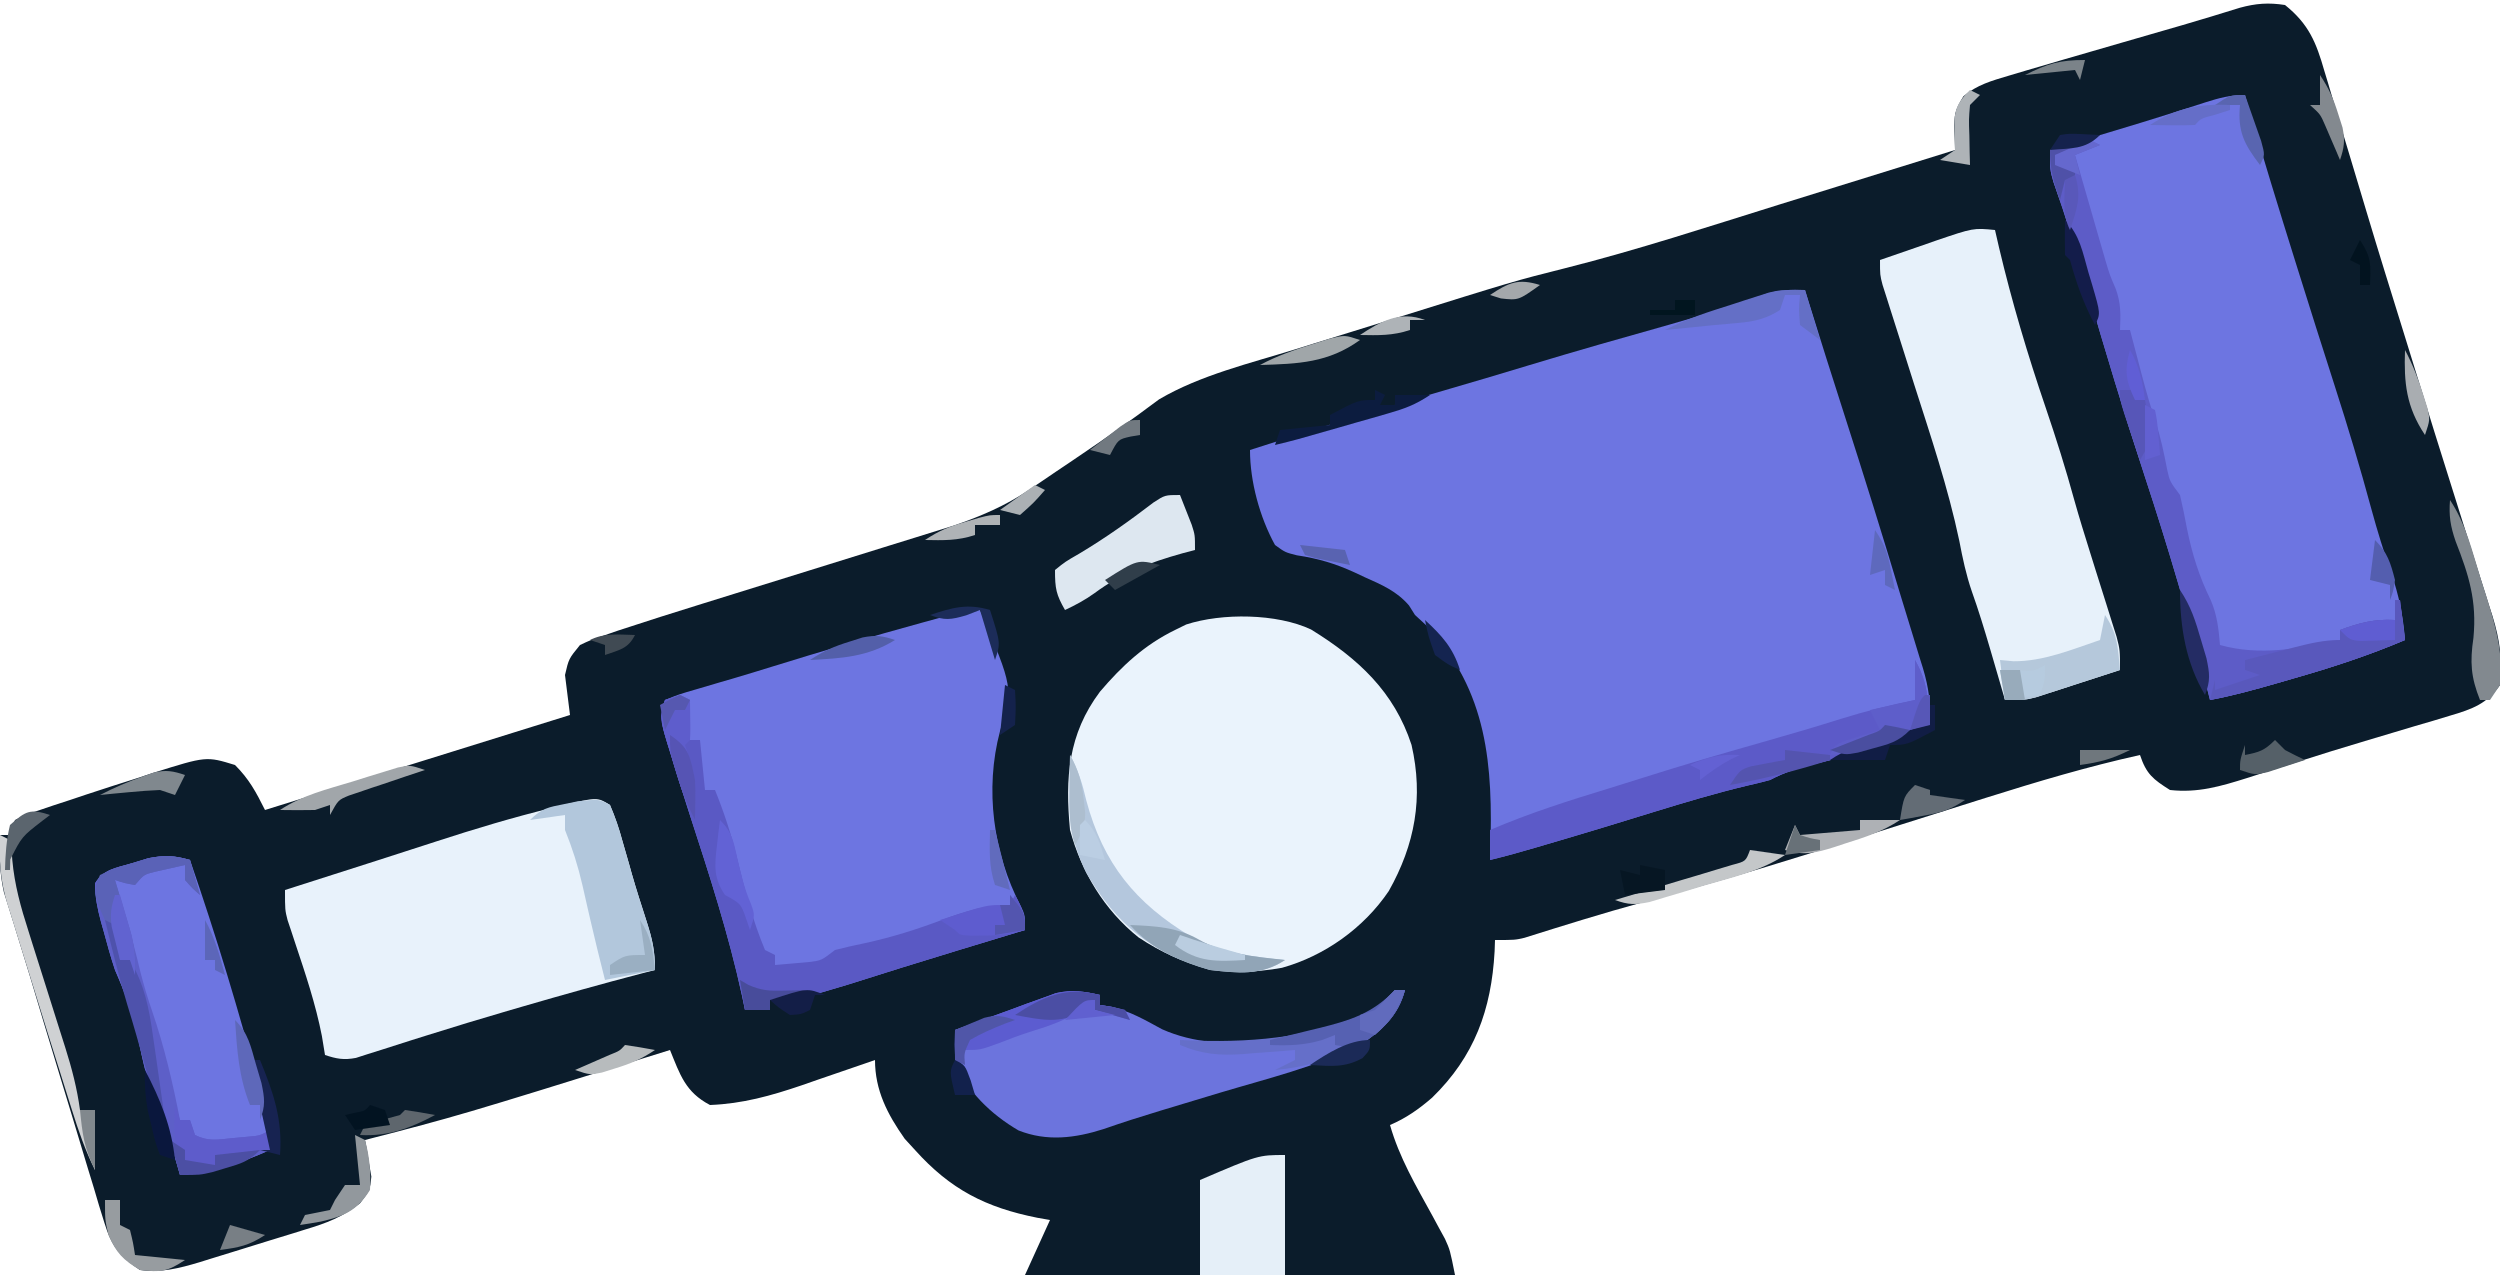 <?xml version="1.0" encoding="UTF-8"?>
<svg version="1.1" xmlns="http://www.w3.org/2000/svg" width="500" height="255">
<path d="M0 0 C4.778 3.829 6.255 7.536 7.875 13.199 C8.121 14.01 8.367 14.82 8.62 15.655 C9.428 18.328 10.214 21.008 11 23.688 C11.567 25.577 12.136 27.466 12.707 29.355 C13.892 33.281 15.069 37.21 16.242 41.141 C18.685 49.31 21.222 57.451 23.756 65.593 C24.562 68.187 25.364 70.782 26.165 73.377 C28.624 81.35 31.095 89.318 33.613 97.272 C34.749 100.863 35.876 104.456 37.002 108.05 C37.536 109.746 38.074 111.441 38.616 113.134 C39.365 115.474 40.1 117.819 40.832 120.164 C41.053 120.842 41.274 121.521 41.502 122.22 C42.988 127.05 43.512 131.007 43 136 C40.409 139.753 37.462 140.808 33.18 142.078 C32.016 142.431 30.853 142.783 29.655 143.147 C28.407 143.511 27.16 143.875 25.875 144.25 C24.58 144.637 23.284 145.025 21.99 145.414 C19.994 146.013 17.997 146.611 16 147.203 C11.499 148.54 7.019 149.934 2.547 151.363 C1.38 151.734 0.214 152.104 -0.988 152.485 C-3.197 153.188 -5.405 153.897 -7.61 154.612 C-12.902 156.274 -17.443 157.617 -23 157 C-26.389 154.863 -27.726 153.823 -29 150 C-39.395 152.301 -49.532 155.328 -59.684 158.52 C-60.353 158.73 -61.022 158.94 -61.711 159.157 C-66.622 160.702 -71.53 162.257 -76.438 163.812 C-81.997 165.574 -87.558 167.332 -93.121 169.082 C-93.798 169.295 -94.476 169.508 -95.173 169.728 C-106.246 173.205 -117.375 176.435 -128.571 179.491 C-136.473 181.658 -144.291 184.103 -152.107 186.56 C-154 187 -154 187 -158 187 C-158.026 187.75 -158.052 188.5 -158.078 189.273 C-158.724 200.925 -162.103 210.291 -170.578 218.535 C-173.188 220.796 -175.816 222.653 -179 224 C-177.144 230.523 -173.789 236.19 -170.545 242.1 C-170.106 242.914 -169.667 243.728 -169.215 244.566 C-168.814 245.298 -168.413 246.03 -168 246.783 C-167 249 -167 249 -166 254 C-194.38 254 -222.76 254 -252 254 C-249.525 248.555 -249.525 248.555 -247 243 C-247.834 242.853 -248.668 242.706 -249.527 242.555 C-259.858 240.496 -266.924 236.885 -274 229 C-274.681 228.257 -275.361 227.515 -276.062 226.75 C-279.521 221.842 -282 217.052 -282 211 C-282.68 211.237 -283.36 211.474 -284.06 211.719 C-287.183 212.801 -290.31 213.869 -293.438 214.938 C-294.507 215.311 -295.576 215.684 -296.678 216.068 C-302.84 218.16 -308.478 219.745 -315 220 C-319.942 217.422 -320.996 213.901 -323 209 C-324.066 209.332 -325.132 209.664 -326.231 210.006 C-365.263 222.151 -365.263 222.151 -384 227 C-383.87 227.664 -383.74 228.328 -383.605 229.012 C-383.468 229.895 -383.33 230.778 -383.188 231.688 C-383.037 232.558 -382.886 233.428 -382.73 234.324 C-383 237 -383 237 -384.992 239.651 C-388.54 242.422 -391.667 243.623 -395.934 244.895 C-396.689 245.132 -397.445 245.369 -398.223 245.613 C-399.814 246.108 -401.406 246.596 -403.001 247.077 C-405.432 247.811 -407.854 248.57 -410.275 249.334 C-411.828 249.814 -413.38 250.293 -414.934 250.77 C-416.012 251.107 -416.012 251.107 -417.112 251.451 C-421.179 252.664 -424.769 253.587 -429 253 C-433.093 250.294 -434.728 248.16 -436.141 243.491 C-436.484 242.385 -436.828 241.279 -437.183 240.14 C-437.535 238.945 -437.887 237.75 -438.25 236.52 C-438.631 235.278 -439.011 234.037 -439.403 232.758 C-440.416 229.453 -441.408 226.142 -442.396 222.83 C-443.387 219.521 -444.397 216.219 -445.406 212.916 C-447.303 206.698 -449.167 200.471 -451.025 194.242 C-451.891 191.364 -452.777 188.494 -453.676 185.626 C-453.915 184.851 -454.155 184.075 -454.401 183.276 C-455.002 181.333 -455.612 179.392 -456.223 177.452 C-457.121 173.465 -457.139 170.075 -457 166 C-456.34 166 -455.68 166 -455 166 C-454.67 165.01 -454.34 164.02 -454 163 C-451.962 161.984 -451.962 161.984 -449.266 161.082 C-448.269 160.744 -447.271 160.406 -446.244 160.057 C-445.174 159.708 -444.103 159.359 -443 159 C-441.402 158.463 -441.402 158.463 -439.771 157.916 C-436.44 156.809 -433.097 155.745 -429.75 154.688 C-428.618 154.316 -427.486 153.944 -426.32 153.561 C-415.744 150.235 -415.744 150.235 -410 152 C-407.167 154.833 -405.805 157.39 -404 161 C-383.87 154.73 -363.74 148.46 -343 142 C-343.33 139.36 -343.66 136.72 -344 134 C-343.25 130.75 -343.25 130.75 -341 128 C-338.918 127.028 -338.918 127.028 -336.327 126.133 C-335.337 125.791 -334.347 125.448 -333.327 125.096 C-327.782 123.27 -322.219 121.506 -316.643 119.78 C-314.463 119.105 -312.285 118.427 -310.107 117.747 C-303.922 115.82 -297.736 113.899 -291.549 111.979 C-287.743 110.797 -283.937 109.612 -280.132 108.425 C-277.998 107.76 -275.862 107.099 -273.726 106.439 C-272.408 106.028 -271.089 105.616 -269.771 105.205 C-268.629 104.85 -267.487 104.496 -266.311 104.131 C-260.92 102.29 -255.921 100.163 -251.18 96.961 C-250.321 96.385 -249.462 95.808 -248.578 95.214 C-247.686 94.607 -246.794 94 -245.875 93.375 C-244.946 92.751 -244.016 92.128 -243.059 91.485 C-239.043 88.781 -235.047 86.058 -231.125 83.219 C-230.564 82.816 -230.004 82.413 -229.426 81.999 C-228.002 80.967 -226.59 79.918 -225.18 78.867 C-216.9 74.005 -207.031 71.678 -197.906 68.848 C-196.68 68.466 -195.453 68.084 -194.189 67.69 C-191.604 66.886 -189.019 66.083 -186.434 65.282 C-183.825 64.474 -181.216 63.663 -178.609 62.848 C-154.03 55.168 -154.03 55.168 -143.855 52.609 C-129.465 48.98 -115.339 44.332 -101.173 39.922 C-97.198 38.685 -93.221 37.453 -89.244 36.221 C-81.495 33.818 -73.747 31.411 -66 29 C-66.035 27.737 -66.07 26.473 -66.105 25.172 C-66.194 21.948 -66.08 21.13 -64.312 18.25 C-61.595 15.964 -58.648 15.144 -55.273 14.145 C-54.114 13.799 -52.955 13.453 -51.76 13.097 C-50.519 12.735 -49.278 12.373 -48 12 C-46.117 11.447 -46.117 11.447 -44.195 10.883 C-40.237 9.725 -36.275 8.581 -32.312 7.438 C-29.642 6.666 -26.971 5.894 -24.301 5.121 C-23.049 4.759 -21.797 4.398 -20.507 4.025 C-16.667 2.903 -12.841 1.74 -9.021 0.549 C-5.82 -0.321 -3.276 -0.514 0 0 Z " fill="#0B1C2B" transform="translate(457,1)"/>
<path d="M0 0 C0.402 1.297 0.402 1.297 0.812 2.621 C3.127 10.059 5.473 17.485 7.858 24.901 C11.756 37.022 15.546 49.171 19.205 61.367 C19.975 63.916 20.759 66.46 21.547 69.004 C22.011 70.523 22.474 72.043 22.938 73.562 C23.149 74.235 23.361 74.907 23.579 75.6 C24.756 79.508 25.207 82.924 25 87 C17.621 90.41 10.338 92.866 2.434 94.655 C-0.986 95.439 -3.903 96.375 -7 98 C-8.593 98.437 -10.2 98.827 -11.812 99.188 C-18.014 100.681 -24.091 102.502 -30.188 104.375 C-31.179 104.68 -32.17 104.984 -33.192 105.298 C-35.177 105.908 -37.163 106.519 -39.148 107.129 C-43.321 108.403 -47.502 109.645 -51.688 110.875 C-52.375 111.078 -53.063 111.281 -53.772 111.49 C-56.835 112.388 -59.9 113.238 -63 114 C-62.979 113.396 -62.958 112.793 -62.937 112.171 C-62.421 95.049 -63.383 80.288 -75.688 67.125 C-76.451 66.424 -77.214 65.722 -78 65 C-78.596 64.054 -78.596 64.054 -79.203 63.09 C-81.675 60.215 -84.667 58.948 -88.062 57.438 C-88.731 57.123 -89.4 56.808 -90.089 56.484 C-93.965 54.711 -97.386 53.689 -101.625 53.062 C-103.969 52.473 -103.969 52.473 -106 51 C-109.058 45.442 -111 38.306 -111 32 C-97.657 27.672 -84.266 23.571 -70.789 19.68 C-65.597 18.179 -60.422 16.63 -55.25 15.062 C-45.864 12.221 -36.434 9.54 -26.993 6.891 C-20.458 5.043 -14.03 3.04 -7.639 0.739 C-4.96 -0.011 -2.766 -0.141 0 0 Z " fill="#6D75E1" transform="translate(361,58)"/>
<path d="M0 0 C0.245 0.856 0.49 1.712 0.742 2.594 C3.653 12.666 6.745 22.681 9.875 32.688 C10.201 33.73 10.201 33.73 10.534 34.794 C12.975 42.595 15.44 50.388 17.943 58.17 C20.575 66.355 23.05 74.554 25.289 82.856 C26.461 87.173 27.776 91.399 29.25 95.625 C30.806 100.129 31.635 104.253 32 109 C24.696 112.103 17.315 114.514 9.688 116.688 C8.63 116.995 7.572 117.302 6.482 117.619 C2.004 118.91 -2.417 120.138 -7 121 C-7.154 120.39 -7.309 119.781 -7.468 119.153 C-11.163 104.706 -15.353 90.521 -20.016 76.364 C-24.156 63.787 -27.984 51.138 -31.652 38.416 C-33.689 31.365 -35.821 24.382 -38.285 17.466 C-39 15 -39 15 -39 11 C-37.742 10.625 -36.484 10.25 -35.188 9.863 C-33.458 9.347 -31.729 8.83 -30 8.312 C-29.1 8.044 -28.199 7.775 -27.272 7.498 C-22.91 6.19 -18.554 4.869 -14.215 3.488 C-13.49 3.258 -12.765 3.027 -12.018 2.79 C-10.657 2.355 -9.298 1.916 -7.939 1.474 C-5.157 0.585 -2.945 0 0 0 Z " fill="#6D75E1" transform="translate(449,19)"/>
<path d="M0 0 C6.664 15.613 6.664 15.613 3.996 24.25 C0.924 35.815 2.615 48.593 8.133 59.172 C9 61 9 61 9 64 C8.081 64.279 8.081 64.279 7.143 64.563 C4.262 65.437 1.381 66.312 -1.5 67.188 C-2.545 67.505 -3.59 67.822 -4.666 68.149 C-11.969 70.371 -19.255 72.638 -26.527 74.957 C-36.659 78 -36.659 78 -42 78 C-42 78.66 -42 79.32 -42 80 C-43.65 80 -45.3 80 -47 80 C-47.294 78.594 -47.294 78.594 -47.594 77.16 C-50.282 64.833 -54.133 52.958 -58.038 40.972 C-59.42 36.701 -60.763 32.421 -62.062 28.125 C-62.386 27.091 -62.386 27.091 -62.717 26.037 C-63.691 22.774 -64.105 21.315 -63 18 C-60.211 16.859 -60.211 16.859 -56.375 15.75 C-54.906 15.317 -53.437 14.883 -51.969 14.449 C-51.17 14.218 -50.37 13.986 -49.547 13.748 C-46.888 12.967 -44.24 12.154 -41.594 11.332 C-31.667 8.254 -21.712 5.307 -11.688 2.562 C-10.273 2.174 -10.273 2.174 -8.83 1.778 C-7.962 1.543 -7.094 1.308 -6.199 1.066 C-5.052 0.756 -5.052 0.756 -3.882 0.44 C-2 0 -2 0 0 0 Z " fill="#6D75E1" transform="translate(196,122)"/>
<path d="M0 0 C9.396 5.793 16.624 12.427 20.098 23.082 C22.514 33.589 20.795 43.015 15.543 52.32 C10.572 59.678 2.756 65.272 -5.805 67.664 C-16.521 69.633 -25.449 67.588 -34.527 61.566 C-41.367 56.079 -45.905 48.529 -48.207 40.105 C-49.204 29.669 -48.587 20.957 -42.219 12.449 C-37.833 7.299 -33.312 3.084 -27.207 0.105 C-26.466 -0.259 -25.725 -0.624 -24.961 -1 C-17.805 -3.324 -6.841 -3.217 0 0 Z " fill="#EAF3FC" transform="translate(262.207,125.895)"/>
<path d="M0 0 C1.054 2.465 1.81 4.682 2.5 7.25 C2.92 8.708 3.341 10.167 3.762 11.625 C3.967 12.358 4.173 13.092 4.384 13.848 C5.288 17.005 6.307 20.124 7.312 23.25 C8.469 26.852 9 29.166 9 33 C8.196 33.208 7.391 33.415 6.562 33.629 C-1.493 35.74 -9.505 37.983 -17.5 40.312 C-18.511 40.606 -19.522 40.9 -20.563 41.203 C-25.898 42.765 -31.215 44.371 -36.516 46.043 C-37.562 46.371 -38.608 46.698 -39.686 47.036 C-41.69 47.666 -43.691 48.306 -45.689 48.954 C-46.591 49.238 -47.493 49.521 -48.422 49.812 C-49.212 50.066 -50.002 50.32 -50.815 50.582 C-53.226 51.043 -54.694 50.773 -57 50 C-57.206 48.742 -57.413 47.484 -57.625 46.188 C-58.869 39.828 -60.918 33.739 -62.967 27.602 C-63.228 26.808 -63.489 26.014 -63.758 25.195 C-63.996 24.484 -64.235 23.773 -64.481 23.04 C-65 21 -65 21 -65 17 C-58.922 15.051 -52.843 13.105 -46.762 11.164 C-42.739 9.879 -38.72 8.586 -34.707 7.273 C-27.051 4.784 -19.386 2.47 -11.562 0.562 C-10.858 0.386 -10.154 0.21 -9.428 0.028 C-2.526 -1.577 -2.526 -1.577 0 0 Z " fill="#E8F2FB" transform="translate(122,161)"/>
<path d="M0 0 C0.268 1.165 0.536 2.331 0.812 3.531 C3.384 14.393 6.527 24.934 10.127 35.499 C12.216 41.632 14.149 47.765 15.859 54.016 C16.84 57.528 17.927 61.004 19.016 64.484 C19.382 65.656 19.748 66.828 20.125 68.036 C20.865 70.397 21.61 72.758 22.359 75.117 C22.7 76.205 23.04 77.293 23.391 78.414 C23.7 79.393 24.01 80.372 24.329 81.381 C25 84 25 84 25 88 C21.92 89.009 18.835 90.006 15.75 91 C14.877 91.286 14.005 91.572 13.105 91.867 C11.839 92.273 11.839 92.273 10.547 92.688 C9.772 92.939 8.997 93.19 8.198 93.449 C6 94 6 94 2 94 C1.511 92.316 1.511 92.316 1.012 90.598 C0.571 89.086 0.129 87.574 -0.312 86.062 C-0.656 84.884 -0.656 84.884 -1.007 83.682 C-2.131 79.859 -3.285 76.067 -4.625 72.312 C-5.778 68.967 -6.477 65.654 -7.137 62.18 C-9.388 51.507 -12.875 41.194 -16.188 30.812 C-17.169 27.729 -18.149 24.644 -19.123 21.558 C-19.725 19.651 -20.331 17.746 -20.942 15.842 C-21.213 14.986 -21.484 14.131 -21.762 13.249 C-22.002 12.499 -22.242 11.748 -22.489 10.975 C-23 9 -23 9 -23 6 C-20.107 4.991 -17.211 3.992 -14.312 3 C-13.088 2.571 -13.088 2.571 -11.838 2.133 C-4.324 -0.423 -4.324 -0.423 0 0 Z " fill="#E7F1FA" transform="translate(399,46)"/>
<path d="M0 0 C0 0.66 0 1.32 0 2 C0.723 2.113 1.446 2.227 2.191 2.344 C5.973 3.227 9.012 4.995 12.402 6.844 C25.012 12.456 40.436 8.377 52.832 4 C55.464 2.786 57.001 1.068 59 -1 C59.66 -1 60.32 -1 61 -1 C59.592 4.321 56.368 6.983 52 10 C43.201 14.376 33.319 16.751 23.938 19.562 C21.534 20.287 19.131 21.012 16.728 21.738 C15.193 22.203 13.657 22.666 12.121 23.127 C8.295 24.283 4.501 25.49 0.727 26.809 C-4.981 28.633 -10.609 29.347 -16.301 27.086 C-21.745 23.907 -26.908 19.086 -29 13 C-29.027 11 -29.03 9 -29 7 C-25.3 5.623 -21.589 4.278 -17.875 2.938 C-16.828 2.548 -15.782 2.158 -14.703 1.756 C-13.685 1.392 -12.666 1.028 -11.617 0.652 C-10.685 0.312 -9.753 -0.028 -8.792 -0.379 C-5.554 -1.099 -3.211 -0.731 0 0 Z " fill="#6C74DD" transform="translate(220,199)"/>
<path d="M0 0 C5.252 15.181 9.851 30.482 14 46 C14.318 47.171 14.318 47.171 14.642 48.365 C15.529 51.734 16 54.485 16 58 C9.95 60.666 4.611 62.51 -2 63 C-2.182 62.359 -2.364 61.719 -2.551 61.059 C-2.802 60.194 -3.054 59.329 -3.312 58.438 C-3.556 57.591 -3.8 56.744 -4.051 55.871 C-4.984 52.886 -4.984 52.886 -6.48 49.691 C-8.418 44.985 -9.413 40.28 -10.461 35.316 C-11.504 30.589 -13.045 26.45 -15 22 C-15.849 19.462 -16.561 16.898 -17.25 14.312 C-17.436 13.662 -17.621 13.012 -17.812 12.342 C-18.505 9.768 -19 7.358 -19 4.688 C-17.321 1.854 -14.817 1.578 -11.75 0.688 C-10.61 0.341 -9.471 -0.006 -8.297 -0.363 C-5.063 -0.988 -3.127 -0.911 0 0 Z " fill="#6D75E1" transform="translate(38,172)"/>
<path d="M0 0 C-1.65 0.66 -3.3 1.32 -5 2 C-3.879 5.897 -2.753 9.792 -1.625 13.688 C-1.308 14.79 -0.991 15.893 -0.664 17.029 C-0.355 18.096 -0.045 19.163 0.273 20.262 C0.556 21.241 0.839 22.22 1.13 23.229 C1.958 26.009 1.958 26.009 3.1 28.652 C4.205 31.534 4.142 33.94 4 37 C4.66 37 5.32 37 6 37 C6.266 38.013 6.531 39.026 6.805 40.07 C7.161 41.422 7.518 42.773 7.875 44.125 C8.136 45.123 8.136 45.123 8.402 46.141 C9.212 49.198 10.066 52.198 11.07 55.199 C12.139 58.419 12.794 61.624 13.438 64.949 C13.962 67.285 13.962 67.285 16 70 C16.514 72.196 16.964 74.407 17.375 76.625 C18.428 81.843 19.813 86.264 22.148 91.023 C23.43 93.998 23.727 96.787 24 100 C32.064 102.255 39.955 100.684 48 99 C48 98.34 48 97.68 48 97 C51.823 95.577 54.913 94.76 59 95 C59.495 93.02 59.495 93.02 60 91 C60.495 94.96 60.495 94.96 61 99 C53.696 102.103 46.315 104.514 38.688 106.688 C37.63 106.995 36.572 107.302 35.482 107.619 C31.004 108.91 26.583 110.138 22 111 C21.846 110.39 21.691 109.781 21.532 109.153 C17.837 94.706 13.647 80.521 8.984 66.364 C4.844 53.787 1.016 41.138 -2.652 28.416 C-4.689 21.365 -6.821 14.382 -9.285 7.466 C-10 5 -10 5 -10 1 C-8.711 0.637 -7.418 0.285 -6.125 -0.062 C-5.406 -0.26 -4.686 -0.457 -3.945 -0.66 C-2 -1 -2 -1 0 0 Z " fill="#5D5CC7" transform="translate(420,29)"/>
<path d="M0 0 C0.66 0.33 1.32 0.66 2 1 C2 3.64 2 6.28 2 9 C2.66 9 3.32 9 4 9 C4.33 12.3 4.66 15.6 5 19 C5.66 19 6.32 19 7 19 C8.835 23.544 10.296 27.982 11.438 32.75 C12.931 38.922 14.54 45.134 17 51 C17.66 51.33 18.32 51.66 19 52 C19 52.66 19 53.32 19 54 C20.438 53.885 21.876 53.758 23.312 53.625 C24.113 53.555 24.914 53.486 25.738 53.414 C28.272 53.104 28.272 53.104 31 51 C32.987 50.486 34.99 50.036 37 49.625 C42.386 48.443 47.41 46.874 52.559 44.918 C57.113 43.205 61.077 42 66 42 C66.495 41.01 66.495 41.01 67 40 C68.461 42.647 69 43.894 69 47 C68.081 47.279 68.081 47.279 67.143 47.563 C64.262 48.437 61.381 49.312 58.5 50.188 C57.455 50.505 56.41 50.822 55.334 51.149 C48.031 53.371 40.745 55.638 33.473 57.957 C23.341 61 23.341 61 18 61 C18 61.66 18 62.32 18 63 C16.35 63 14.7 63 13 63 C12.706 61.594 12.706 61.594 12.406 60.16 C9.718 47.833 5.867 35.958 1.962 23.972 C0.58 19.701 -0.763 15.421 -2.062 11.125 C-2.278 10.436 -2.494 9.747 -2.717 9.037 C-3.691 5.774 -4.105 4.315 -3 1 C-2.01 0.67 -1.02 0.34 0 0 Z " fill="#5A59C4" transform="translate(136,139)"/>
<path d="M0 0 C1.671 2.962 2.327 5.371 2.625 8.75 C2.737 9.949 2.737 9.949 2.852 11.172 C2.901 11.775 2.95 12.378 3 13 C-4.379 16.41 -11.662 18.866 -19.566 20.655 C-22.986 21.439 -25.903 22.375 -29 24 C-30.593 24.437 -32.2 24.827 -33.812 25.188 C-40.014 26.681 -46.091 28.502 -52.188 30.375 C-53.179 30.68 -54.17 30.984 -55.192 31.298 C-57.177 31.908 -59.163 32.519 -61.148 33.129 C-65.321 34.403 -69.502 35.645 -73.688 36.875 C-74.375 37.078 -75.063 37.281 -75.772 37.49 C-78.835 38.388 -81.895 39.261 -85 40 C-85 38.02 -85 36.04 -85 34 C-77.198 30.643 -69.188 28.107 -61.075 25.637 C-59.097 25.03 -57.124 24.409 -55.152 23.781 C-46.676 21.087 -38.153 18.588 -29.594 16.169 C-24.623 14.761 -19.678 13.301 -14.75 11.75 C-9.87 10.223 -5.01 9.019 0 8 C0 5.36 0 2.72 0 0 Z " fill="#5C5AC8" transform="translate(383,132)"/>
<path d="M0 0 C0 7.92 0 15.84 0 24 C-5.61 24 -11.22 24 -17 24 C-17 17.73 -17 11.46 -17 5 C-5.333 0 -5.333 0 0 0 Z " fill="#E5EFF8" transform="translate(257,231)"/>
<path d="M0 0 C1.054 2.465 1.81 4.682 2.5 7.25 C2.92 8.708 3.341 10.167 3.762 11.625 C3.967 12.358 4.173 13.092 4.384 13.848 C5.288 17.005 6.307 20.124 7.312 23.25 C8.469 26.852 9 29.166 9 33 C5.7 33.66 2.4 34.32 -1 35 C-2.038 30.9 -3.057 26.799 -4 22.676 C-4.165 21.957 -4.33 21.238 -4.5 20.498 C-4.836 19.03 -5.169 17.561 -5.5 16.092 C-6.393 12.221 -7.511 8.69 -9 5 C-9 4.01 -9 3.02 -9 2 C-11.31 2.33 -13.62 2.66 -16 3 C-13.635 0.635 -12.36 0.451 -9.125 -0.188 C-8.261 -0.367 -7.398 -0.546 -6.508 -0.73 C-2.185 -1.195 -2.185 -1.195 0 0 Z " fill="#B2C7DC" transform="translate(122,161)"/>
<path d="M0 0 C0.66 2.31 1.32 4.62 2 7 C0.5 5.688 0.5 5.688 -1 4 C-1 3.01 -1 2.02 -1 1 C-2.918 1.433 -2.918 1.433 -4.875 1.875 C-5.594 2.037 -6.314 2.2 -7.055 2.367 C-9.207 2.905 -9.207 2.905 -11 5 C-13.125 4.625 -13.125 4.625 -15 4 C-14.734 4.918 -14.469 5.836 -14.195 6.781 C-10.959 18.026 -10.959 18.026 -9.938 22.312 C-9.244 25.041 -8.479 27.6 -7.562 30.25 C-5.138 37.339 -3.422 44.648 -2 52 C-1.34 52 -0.68 52 0 52 C0.33 52.99 0.66 53.98 1 55 C3.695 56.348 5.515 55.916 8.5 55.625 C9.48 55.535 10.459 55.445 11.469 55.352 C13.988 55.139 13.988 55.139 16 54 C16 55.32 16 56.64 16 58 C9.95 60.666 4.611 62.51 -2 63 C-2.182 62.359 -2.364 61.719 -2.551 61.059 C-2.802 60.194 -3.054 59.329 -3.312 58.438 C-3.556 57.591 -3.8 56.744 -4.051 55.871 C-4.984 52.886 -4.984 52.886 -6.48 49.691 C-8.418 44.985 -9.413 40.28 -10.461 35.316 C-11.504 30.589 -13.045 26.45 -15 22 C-15.849 19.462 -16.561 16.898 -17.25 14.312 C-17.436 13.662 -17.621 13.012 -17.812 12.342 C-18.505 9.768 -19 7.358 -19 4.688 C-17.321 1.854 -14.817 1.578 -11.75 0.688 C-10.61 0.341 -9.471 -0.006 -8.297 -0.363 C-5.063 -0.988 -3.127 -0.911 0 0 Z " fill="#5D5FC8" transform="translate(38,172)"/>
<path d="M0 0 C0.506 1.268 1.005 2.54 1.5 3.812 C1.778 4.52 2.057 5.228 2.344 5.957 C3 8 3 8 3 11 C1.749 11.329 1.749 11.329 0.473 11.664 C-6.128 13.524 -11.57 15.538 -17.098 19.633 C-18.993 20.995 -20.89 22.013 -23 23 C-24.765 19.912 -25 18.767 -25 15 C-22.98 13.359 -22.98 13.359 -20.188 11.75 C-14.962 8.634 -10.14 5.202 -5.312 1.504 C-3 0 -3 0 0 0 Z " fill="#DDE7F0" transform="translate(236,99)"/>
<path d="M0 0 C1.632 2.98 2.491 5.759 3.25 9.062 C6.661 21.775 13.072 29.592 24.188 36.312 C30.214 39.487 36.276 40.38 43 41 C38.255 44.163 33.55 43.625 28 43 C16.48 39.826 9.147 33.731 3.227 23.527 C0.537 17.985 -0.279 13.251 -0.125 7.125 C-0.111 6.092 -0.111 6.092 -0.098 5.039 C-0.074 3.359 -0.038 1.68 0 0 Z " fill="#B4C7DD" transform="translate(214,151)"/>
<path d="M0 0 C0.33 0 0.66 0 1 0 C1.495 3.96 1.495 3.96 2 8 C-5.304 11.103 -12.685 13.514 -20.312 15.688 C-21.37 15.995 -22.428 16.302 -23.518 16.619 C-27.996 17.91 -32.417 19.138 -37 20 C-36.67 18.68 -36.34 17.36 -36 16 C-36 16.66 -36 17.32 -36 18 C-33.03 17.01 -30.06 16.02 -27 15 C-27.99 14.67 -28.98 14.34 -30 14 C-30 13.34 -30 12.68 -30 12 C-27.397 11.329 -24.793 10.663 -22.188 10 C-21.45 9.809 -20.712 9.618 -19.951 9.422 C-16.895 8.647 -14.166 8 -11 8 C-11 7.34 -11 6.68 -11 6 C-7.177 4.577 -4.087 3.76 0 4 C0 2.68 0 1.36 0 0 Z " fill="#5958BC" transform="translate(479,120)"/>
<path d="M0 0 C2.566 3.849 2.551 6.435 3 11 C-0.08 12.009 -3.165 13.006 -6.25 14 C-7.123 14.286 -7.995 14.572 -8.895 14.867 C-9.739 15.138 -10.583 15.409 -11.453 15.688 C-12.616 16.065 -12.616 16.065 -13.802 16.449 C-16 17 -16 17 -20 17 C-20.33 14.36 -20.66 11.72 -21 9 C-19.67 9.124 -19.67 9.124 -18.312 9.25 C-12.314 9.3 -6.616 6.892 -1 5 C-0.67 3.35 -0.34 1.7 0 0 Z " fill="#B5C8DB" transform="translate(421,123)"/>
<path d="M0 0 C0.66 0 1.32 0 2 0 C0.605 5.27 -2.609 8.062 -7 11 C-12.505 13.788 -17.862 15.466 -24 16 C-22.68 15.34 -21.36 14.68 -20 14 C-20 13.34 -20 12.68 -20 12 C-21.158 12.095 -22.315 12.191 -23.508 12.289 C-25.047 12.402 -26.586 12.514 -28.125 12.625 C-28.886 12.689 -29.646 12.754 -30.43 12.82 C-35.113 13.143 -38.576 12.851 -43 11 C-43 10.67 -43 10.34 -43 10 C-41.329 10.07 -41.329 10.07 -39.625 10.141 C-27.174 10.495 -15.5 9.257 -4 4 C-2.647 2.686 -1.311 1.356 0 0 Z " fill="#656FC9" transform="translate(279,198)"/>
<path d="M0 0 C0 0.66 0 1.32 0 2 C0.804 2.124 1.609 2.248 2.438 2.375 C3.706 2.684 3.706 2.684 5 3 C5.495 3.99 5.495 3.99 6 5 C3.69 4.34 1.38 3.68 -1 3 C-1 2.34 -1 1.68 -1 1 C-2.207 1.897 -2.207 1.897 -3.438 2.812 C-6.687 4.984 -9.969 6.13 -13.688 7.273 C-15.961 7.988 -18.158 8.815 -20.375 9.688 C-24 11 -24 11 -27 11 C-27.33 11.99 -27.66 12.98 -28 14 C-29 13 -29 13 -29.062 9.938 C-29.042 8.968 -29.021 7.999 -29 7 C-25.3 5.623 -21.589 4.278 -17.875 2.938 C-16.828 2.548 -15.782 2.158 -14.703 1.756 C-13.685 1.392 -12.666 1.028 -11.617 0.652 C-10.685 0.312 -9.753 -0.028 -8.792 -0.379 C-5.554 -1.099 -3.211 -0.731 0 0 Z " fill="#5C5CD0" transform="translate(220,199)"/>
<path d="M0 0 C0.99 0.495 0.99 0.495 2 1 C2.32 2.743 2.32 2.743 2.457 4.988 C2.911 9.981 4.152 14.441 5.688 19.199 C5.95 20.038 6.213 20.877 6.483 21.741 C7.314 24.392 8.156 27.04 9 29.688 C9.842 32.346 10.682 35.006 11.517 37.666 C12.034 39.314 12.556 40.96 13.083 42.605 C14.382 46.724 15.418 50.704 16 55 C16.99 55 17.98 55 19 55 C19 58.96 19 62.92 19 67 C17.02 63.041 15.669 59.1 14.355 54.895 C14.104 54.097 13.852 53.3 13.593 52.478 C13.059 50.785 12.527 49.091 11.997 47.397 C11.204 44.866 10.406 42.336 9.607 39.807 C8.307 35.683 7.025 31.554 5.75 27.421 C5.252 25.814 4.749 24.207 4.242 22.602 C3.522 20.325 2.816 18.044 2.113 15.762 C1.899 15.094 1.684 14.427 1.463 13.74 C0.018 8.973 -0.185 4.922 0 0 Z " fill="#CFD1D3" transform="translate(0,167)"/>
<path d="M0 0 C3.185 4.778 4.436 10.231 6.125 15.688 C6.684 17.427 6.684 17.427 7.254 19.201 C9.148 25.305 10.7 30.599 10 37 C9.34 37.99 8.68 38.98 8 40 C7.34 40 6.68 40 6 40 C4.163 35.426 3.974 32.407 4.688 27.562 C5.394 20.165 3.782 15.052 1.129 8.277 C0.082 5.237 -0.246 3.172 0 0 Z " fill="#82898F" transform="translate(490,100)"/>
<path d="M0 0 C0.66 2.31 1.32 4.62 2 7 C0.5 5.688 0.5 5.688 -1 4 C-1 3.01 -1 2.02 -1 1 C-2.918 1.433 -2.918 1.433 -4.875 1.875 C-5.594 2.037 -6.314 2.2 -7.055 2.367 C-9.207 2.905 -9.207 2.905 -11 5 C-13.125 4.625 -13.125 4.625 -15 4 C-14.711 4.953 -14.422 5.905 -14.125 6.887 C-13.568 8.768 -13.568 8.768 -13 10.688 C-12.629 11.929 -12.258 13.17 -11.875 14.449 C-11.123 17.501 -10.81 19.889 -11 23 C-11.33 22.01 -11.66 21.02 -12 20 C-12.66 20 -13.32 20 -14 20 C-14.733 18.033 -15.466 16.066 -16.195 14.098 C-16.824 12.459 -17.524 10.848 -18.25 9.25 C-19.154 6.539 -19.21 5.587 -18 3 C-15.234 1.699 -15.234 1.699 -11.75 0.688 C-10.61 0.341 -9.471 -0.006 -8.297 -0.363 C-5.063 -0.988 -3.127 -0.911 0 0 Z " fill="#5A62B7" transform="translate(38,172)"/>
<path d="M0 0 C1.671 2.962 2.327 5.371 2.625 8.75 C2.7 9.549 2.775 10.348 2.852 11.172 C2.925 12.077 2.925 12.077 3 13 C-3.679 16.017 -9.639 18.575 -17 19 C-16 17 -16 17 -13.934 16.148 C-13.11 15.893 -12.286 15.638 -11.438 15.375 C-10.611 15.115 -9.785 14.854 -8.934 14.586 C-8.296 14.393 -7.657 14.199 -7 14 C-7.66 12.68 -8.32 11.36 -9 10 C-6.03 9.34 -3.06 8.68 0 8 C0 5.36 0 2.72 0 0 Z " fill="#5E5ECA" transform="translate(383,132)"/>
<path d="M0 0 C4.987 0.204 9.422 0.408 13.812 2.938 C19.111 5.942 25.037 6.309 31 7 C26.262 10.159 21.543 9.64 16 9 C9.659 7.125 4.486 4.951 0 0 Z " fill="#91A5B7" transform="translate(226,185)"/>
<path d="M0 0 C0.99 0.495 0.99 0.495 2 1 C2.407 3.322 2.744 5.657 3 8 C3.66 8 4.32 8 5 8 C7.947 13.079 8.838 17.722 9.625 23.438 C9.807 24.668 9.807 24.668 9.992 25.924 C10.338 28.281 10.671 30.64 11 33 C11.195 34.366 11.39 35.732 11.586 37.098 C11.791 38.534 11.791 38.534 12 40 C10.108 36.586 9.099 33.13 8.062 29.375 C6.896 25.194 5.717 21.023 4.438 16.875 C2.747 11.304 1.371 5.657 0 0 Z " fill="#4E52AC" transform="translate(21,184)"/>
<path d="M0 0 C0.99 3.3 1.98 6.6 3 10 C1.68 9.01 0.36 8.02 -1 7 C-1.25 3.812 -1.25 3.812 -1 1 C-1.99 1 -2.98 1 -4 1 C-4.33 1.99 -4.66 2.98 -5 4 C-7.671 5.706 -9.995 6.291 -13.125 6.562 C-13.9 6.635 -14.674 6.707 -15.473 6.781 C-16.307 6.853 -17.141 6.926 -18 7 C-19.854 7.186 -21.709 7.373 -23.562 7.562 C-25.042 7.709 -26.521 7.855 -28 8 C-23.682 5.735 -19.199 4.344 -14.562 2.875 C-13.716 2.598 -12.87 2.321 -11.998 2.035 C-11.175 1.773 -10.352 1.512 -9.504 1.242 C-8.387 0.884 -8.387 0.884 -7.248 0.519 C-5 0 -5 0 0 0 Z " fill="#646FC6" transform="translate(361,58)"/>
<path d="M0 0 C0.66 0 1.32 0 2 0 C0.637 5.15 -2.613 8.204 -7 11 C-9.938 11.375 -9.938 11.375 -12 11 C-12 10.34 -12 9.68 -12 9 C-13.268 9.495 -13.268 9.495 -14.562 10 C-18.21 11.061 -21.223 11.151 -25 11 C-25 10.67 -25 10.34 -25 10 C-23.903 9.734 -22.806 9.469 -21.676 9.195 C-20.221 8.839 -18.767 8.482 -17.312 8.125 C-16.591 7.951 -15.87 7.777 -15.127 7.598 C-8.899 6.062 -4.548 4.705 0 0 Z " fill="#5661B2" transform="translate(279,198)"/>
<path d="M0 0 C0.33 0.99 0.66 1.98 1 3 C1.66 3 2.32 3 3 3 C3.33 3.99 3.66 4.98 4 6 C6.695 7.348 8.515 6.916 11.5 6.625 C12.48 6.535 13.459 6.445 14.469 6.352 C16.988 6.139 16.988 6.139 19 5 C19 6.32 19 7.64 19 9 C13.555 9.495 13.555 9.495 8 10 C8 10.66 8 11.32 8 12 C5.125 11.688 5.125 11.688 2 11 C-0.679 6.981 -0.156 4.758 0 0 Z " fill="#5E5CCB" transform="translate(35,221)"/>
<path d="M0 0 C0.66 0.33 1.32 0.66 2 1 C2.098 7.152 2.098 7.152 2 9 C1.67 9.33 1.34 9.66 1 10 C1.33 10.99 1.66 11.98 2 13 C3.187 17.086 3.149 20.763 3 25 C0.874 20.944 -0.391 16.815 -1.688 12.438 C-1.925 11.67 -2.163 10.902 -2.408 10.111 C-4.119 4.357 -4.119 4.357 -3 1 C-2.01 0.67 -1.02 0.34 0 0 Z " fill="#5E5DCC" transform="translate(136,139)"/>
<path d="M0 0 C3 3.625 3 3.625 3 7 C0.039 7.854 -2.609 8.135 -5.688 8.125 C-6.475 8.128 -7.263 8.13 -8.074 8.133 C-10 8 -10 8 -11 7 C-11.99 6.34 -12.98 5.68 -14 5 C-12.419 4.493 -10.835 3.995 -9.25 3.5 C-8.368 3.222 -7.487 2.943 -6.578 2.656 C-4 2 -4 2 0 2 C0 1.34 0 0.68 0 0 Z " fill="#5E5CCF" transform="translate(202,179)"/>
<path d="M0 0 C0.66 0.33 1.32 0.66 2 1 C1.67 1.66 1.34 2.32 1 3 C1.99 3 2.98 3 4 3 C4 2.34 4 1.68 4 1 C6.31 1 8.62 1 11 1 C8.072 2.952 5.945 3.732 2.598 4.691 C1.543 4.996 0.487 5.301 -0.6 5.615 C-1.701 5.928 -2.803 6.24 -3.938 6.562 C-5.035 6.879 -6.133 7.195 -7.264 7.521 C-15.872 9.995 -15.872 9.995 -20 11 C-19.67 10.01 -19.34 9.02 -19 8 C-15.7 7.67 -12.4 7.34 -9 7 C-9 6.34 -9 5.68 -9 5 C-3.375 2 -3.375 2 0 2 C0 1.34 0 0.68 0 0 Z " fill="#0C1C3F" transform="translate(275,78)"/>
<path d="M0 0 C0 0.66 0 1.32 0 2 C0.804 2.124 1.609 2.248 2.438 2.375 C3.283 2.581 4.129 2.788 5 3 C5.33 3.66 5.66 4.32 6 5 C3.69 4.34 1.38 3.68 -1 3 C-1 2.34 -1 1.68 -1 1 C-1.784 1.681 -2.567 2.361 -3.375 3.062 C-7.694 6.021 -12.104 4.89 -17 4 C-11.476 0.317 -6.644 -1.827 0 0 Z " fill="#4B4EA4" transform="translate(220,199)"/>
<path d="M0 0 C0.66 0.33 1.32 0.66 2 1 C2.931 4.329 3.198 7.553 3 11 C0.405 15.153 -2.216 16.245 -6.812 17.312 C-8.205 17.56 -9.6 17.796 -11 18 C-10.67 17.34 -10.34 16.68 -10 16 C-8.333 15.667 -6.667 15.333 -5 15 C-4.67 14.34 -4.34 13.68 -4 13 C-3.34 12.01 -2.68 11.02 -2 10 C-1.01 10 -0.02 10 1 10 C0.67 6.7 0.34 3.4 0 0 Z " fill="#92989D" transform="translate(71,227)"/>
<path d="M0 0 C2.524 2.524 2.715 4.352 3.5 7.812 C4.211 10.921 4.899 13.765 6.156 16.699 C7 19 7 19 6 22 C5.732 21.216 5.464 20.433 5.188 19.625 C4.152 16.719 4.152 16.719 1 15 C-1.284 11.669 -1.093 9.181 -0.625 5.25 C-0.514 4.265 -0.403 3.28 -0.289 2.266 C-0.194 1.518 -0.098 0.77 0 0 Z " fill="#6262D5" transform="translate(144,164)"/>
<path d="M0 0 C2.31 0.33 4.62 0.66 7 1 C2.036 4.31 -3.751 5.5 -9.438 7.188 C-10.678 7.568 -11.919 7.949 -13.197 8.342 C-14.389 8.697 -15.581 9.052 -16.809 9.418 C-17.9 9.746 -18.991 10.073 -20.115 10.411 C-22.92 10.984 -24.355 10.982 -27 10 C-26.218 9.768 -25.435 9.536 -24.629 9.297 C-21.104 8.248 -17.584 7.187 -14.062 6.125 C-12.831 5.76 -11.599 5.395 -10.33 5.02 C-8.575 4.488 -8.575 4.488 -6.785 3.945 C-5.701 3.621 -4.617 3.296 -3.5 2.961 C-0.852 2.266 -0.852 2.266 0 0 Z " fill="#C4C7C9" transform="translate(350,170)"/>
<path d="M0 0 C2.64 0 5.28 0 8 0 C4.528 2.315 1.002 3.45 -2.938 4.688 C-4.012 5.044 -4.012 5.044 -5.107 5.408 C-8.84 6.588 -11.269 7.18 -15 6 C-14.34 4.35 -13.68 2.7 -13 1 C-12.67 1.66 -12.34 2.32 -12 3 C-6.06 2.505 -6.06 2.505 0 2 C0 1.34 0 0.68 0 0 Z " fill="#AEB1B5" transform="translate(372,164)"/>
<path d="M0 0 C0.99 0 1.98 0 3 0 C3 1.65 3 3.3 3 5 C3.66 5.33 4.32 5.66 5 6 C5.625 8.562 5.625 8.562 6 11 C9.3 11.33 12.6 11.66 16 12 C12.487 14.342 11.135 14.496 7 14 C3.625 12.006 2.263 10.601 0.688 7 C0 4 0 4 0 0 Z " fill="#979CA0" transform="translate(21,240)"/>
<path d="M0 0 C-1.204 0.398 -2.408 0.797 -3.648 1.207 C-5.224 1.742 -6.8 2.277 -8.375 2.812 C-9.169 3.074 -9.963 3.335 -10.781 3.604 C-11.542 3.865 -12.302 4.126 -13.086 4.395 C-13.788 4.63 -14.489 4.866 -15.212 5.109 C-17.353 5.991 -17.353 5.991 -19 9 C-19 8.34 -19 7.68 -19 7 C-19.99 7.33 -20.98 7.66 -22 8 C-24.333 8.04 -26.667 8.044 -29 8 C-24.538 5.025 -19.604 3.864 -14.5 2.312 C-13.442 1.979 -12.383 1.646 -11.293 1.303 C-10.278 0.993 -9.264 0.683 -8.219 0.363 C-6.826 -0.065 -6.826 -0.065 -5.404 -0.503 C-3 -1 -3 -1 0 0 Z " fill="#A1A6AA" transform="translate(85,154)"/>
<path d="M0 0 C0.99 0 1.98 0 3 0 C3 0.66 3 1.32 3 2 C3.66 2 4.32 2 5 2 C6.339 10.036 6.339 10.036 4 14 C3.33 12.043 2.664 10.084 2 8.125 C1.629 7.034 1.258 5.944 0.875 4.82 C0 2 0 2 0 0 Z " fill="#5756B8" transform="translate(424,78)"/>
<path d="M0 0 C0 3 0 3 -1 6 C-3.31 6.33 -5.62 6.66 -8 7 C-8.33 5.02 -8.66 3.04 -9 1 C-7.886 1.021 -6.772 1.041 -5.625 1.062 C-2.168 1.264 -2.168 1.264 0 0 Z " fill="#B6CBDF" transform="translate(409,133)"/>
<path d="M0 0 C0.66 0 1.32 0 2 0 C4.697 6.55 6.537 11.885 6 19 C4.68 18.67 3.36 18.34 2 18 C2.66 18 3.32 18 4 18 C2.68 12.06 1.36 6.12 0 0 Z " fill="#172351" transform="translate(50,212)"/>
<path d="M0 0 C1.485 0.99 1.485 0.99 3 2 C3 2.66 3 3.32 3 4 C5.97 4.495 5.97 4.495 9 5 C9 4.34 9 3.68 9 3 C13.455 2.505 13.455 2.505 18 2 C15.703 4.297 14.211 4.719 11.125 5.625 C10.261 5.885 9.398 6.146 8.508 6.414 C6 7 6 7 2 7 C1.34 4.69 0.68 2.38 0 0 Z " fill="#4C4FA4" transform="translate(34,228)"/>
<path d="M0 0 C0.33 0 0.66 0 1 0 C1 1.65 1 3.3 1 5 C-4.625 8 -4.625 8 -8 8 C-8.33 8.99 -8.66 9.98 -9 11 C-12.63 11 -16.26 11 -20 11 C-16.82 8.88 -14.152 8.019 -10.5 6.938 C-9.355 6.596 -8.211 6.254 -7.031 5.902 C-6.031 5.605 -5.031 5.307 -4 5 C-3.01 4.67 -2.02 4.34 -1 4 C-0.267 1.985 -0.267 1.985 0 0 Z " fill="#111D45" transform="translate(386,141)"/>
<path d="M0 0 C2.97 0.33 5.94 0.66 9 1 C9 1.33 9 1.66 9 2 C2.394 4.108 -4.176 5.766 -11 7 C-9 4 -9 4 -6.836 3.27 C-6.024 3.119 -5.212 2.968 -4.375 2.812 C-3.558 2.654 -2.74 2.495 -1.898 2.332 C-0.959 2.168 -0.959 2.168 0 2 C0 1.34 0 0.68 0 0 Z " fill="#5454AF" transform="translate(357,150)"/>
<path d="M0 0 C2.296 3.445 2.54 5.938 3 10 C-1.455 10.495 -1.455 10.495 -6 11 C-6 10.34 -6 9.68 -6 9 C-3 7 -3 7 1 7 C0.67 4.69 0.34 2.38 0 0 Z " fill="#9AAFC2" transform="translate(128,184)"/>
<path d="M0 0 C0.99 0.33 1.98 0.66 3 1 C3 1.33 3 1.66 3 2 C5.31 2.33 7.62 2.66 10 3 C6.996 5.003 5.29 5.493 1.812 6.125 C0.911 6.293 0.01 6.46 -0.918 6.633 C-1.605 6.754 -2.292 6.875 -3 7 C-2.25 2.25 -2.25 2.25 0 0 Z " fill="#636C75" transform="translate(383,157)"/>
<path d="M0 0 C2.694 2.694 3.137 5.226 4.188 8.875 C4.552 10.11 4.917 11.345 5.293 12.617 C5.935 15.689 6.127 17.144 5 20 C5 19.01 5 18.02 5 17 C4.34 17 3.68 17 3 17 C0.746 11.439 0.4 5.921 0 0 Z " fill="#5E68BA" transform="translate(47,204)"/>
<path d="M0 0 C1.65 0.33 3.3 0.66 5 1 C5 2.32 5 3.64 5 5 C2.36 5.33 -0.28 5.66 -3 6 C-3.33 4.35 -3.66 2.7 -4 1 C-2.68 1.33 -1.36 1.66 0 2 C0 1.34 0 0.68 0 0 Z " fill="#061623" transform="translate(328,173)"/>
<path d="M0 0 C1.706 3.021 2.393 5.555 2.75 9 C2.848 9.846 2.946 10.691 3.047 11.562 C2.995 14.252 2.374 15.717 1 18 C-0.206 14.381 -0.108 11.075 -0.062 7.312 C-0.058 6.611 -0.053 5.909 -0.049 5.186 C-0.037 3.457 -0.019 1.728 0 0 Z " fill="#ADBECF" transform="translate(214,151)"/>
<path d="M0 0 C3.079 5.92 5.317 11.307 6 18 C5.01 17.67 4.02 17.34 3 17 C2.051 14.453 2.051 14.453 1.312 11.25 C1.061 10.203 0.81 9.157 0.551 8.078 C0.053 5.297 -0.109 2.815 0 0 Z " fill="#0A173D" transform="translate(29,214)"/>
<path d="M0 0 C0.66 0 1.32 0 2 0 C0.688 3.937 -0.919 6.227 -4 9 C-4.99 8.67 -5.98 8.34 -7 8 C-7 7.01 -7 6.02 -7 5 C-6.01 4.67 -5.02 4.34 -4 4 C-3.319 3.319 -2.639 2.639 -1.938 1.938 C-1.298 1.298 -0.659 0.659 0 0 Z " fill="#616BBD" transform="translate(279,198)"/>
<path d="M0 0 C-0.66 1.32 -1.32 2.64 -2 4 C-2.99 3.67 -3.98 3.34 -5 3 C-7.066 3.086 -9.129 3.238 -11.188 3.438 C-12.274 3.539 -13.361 3.641 -14.48 3.746 C-15.312 3.83 -16.143 3.914 -17 4 C-14.222 2.554 -11.455 1.35 -8.5 0.312 C-7.747 0.041 -6.994 -0.231 -6.219 -0.512 C-3.764 -1.052 -2.356 -0.798 0 0 Z " fill="#80888E" transform="translate(37,155)"/>
<path d="M0 0 C0.66 0.66 1.32 1.32 2 2 C3.317 2.697 4.649 3.37 6 4 C4.399 4.532 2.794 5.05 1.188 5.562 C0.294 5.853 -0.599 6.143 -1.52 6.441 C-4 7 -4 7 -7 6 C-7 4 -7 4 -6 1 C-6 1.66 -6 2.32 -6 3 C-3.133 2.427 -2.139 2.139 0 0 Z " fill="#556068" transform="translate(455,148)"/>
<path d="M0 0 C2.978 2.978 3.54 6.517 4.688 10.5 C4.925 11.285 5.163 12.07 5.408 12.879 C7.125 18.75 7.125 18.75 6 21 C3.718 16.747 2.276 12.647 1 8 C0.67 7.67 0.34 7.34 0 7 C-0.041 4.667 -0.042 2.333 0 0 Z " fill="#131C4A" transform="translate(413,44)"/>
<path d="M0 0 C3.961 2.64 4.036 4.402 5 9 C5.146 11.694 5.095 14.299 5 17 C3.425 14.048 2.332 11.142 1.375 7.938 C1.115 7.08 0.854 6.223 0.586 5.34 C0 3 0 3 0 0 Z M2 0 C4 1 4 1 4 1 Z " fill="#5654B4" transform="translate(134,147)"/>
<path d="M0 0 C0 1.32 0 2.64 0 4 C-1.458 4.054 -2.916 4.093 -4.375 4.125 C-5.187 4.148 -5.999 4.171 -6.836 4.195 C-9 4 -9 4 -11 2 C-7.177 0.577 -4.087 -0.24 0 0 Z " fill="#5F5DD2" transform="translate(479,124)"/>
<path d="M0 0 C-6.341 4.571 -12.318 4.769 -20 5 C-16.601 3.154 -13.122 1.974 -9.438 0.812 C-8.302 0.448 -7.166 0.083 -5.996 -0.293 C-3 -1 -3 -1 0 0 Z " fill="#A0A6A9" transform="translate(272,68)"/>
<path d="M0 0 C0.66 0.33 1.32 0.66 2 1 C1.34 1.66 0.68 2.32 0 3 C-0.243 5.899 -0.243 5.899 -0.125 9.125 C-0.107 10.221 -0.089 11.316 -0.07 12.445 C-0.047 13.288 -0.024 14.131 0 15 C-2.97 14.505 -2.97 14.505 -6 14 C-5.01 13.34 -4.02 12.68 -3 12 C-3 9.992 -3.006 7.983 -3.094 5.977 C-2.965 3.262 -1.888 1.888 0 0 Z " fill="#AEB3B7" transform="translate(394,18)"/>
<path d="M0 0 C2.199 3.298 3.083 6.138 4.188 9.938 C4.552 11.163 4.917 12.389 5.293 13.652 C5.939 16.709 6.12 18.154 5 21 C1.175 14.567 0 7.433 0 0 Z " fill="#242C64" transform="translate(436,118)"/>
<path d="M0 0 C2.125 6.625 2.125 6.625 1 10 C0.01 6.7 -0.98 3.4 -2 0 C-2.908 0.351 -3.815 0.701 -4.75 1.062 C-7.878 1.965 -9.052 2.134 -12 1 C-7.588 -0.471 -4.517 -1.369 0 0 Z " fill="#1C2C59" transform="translate(198,122)"/>
<path d="M0 0 C0.697 1.955 1.382 3.914 2.062 5.875 C2.445 6.966 2.828 8.056 3.223 9.18 C4 12 4 12 3 14 C-0.189 9.814 -1.504 7.294 -1 2 C-2.65 2 -4.3 2 -6 2 C-3 0 -3 0 0 0 Z " fill="#5965B0" transform="translate(449,19)"/>
<path d="M0 0 C0.562 0.327 1.124 0.655 1.703 0.992 C4.269 2.118 5.968 2.207 8.75 2.125 C9.949 2.098 9.949 2.098 11.172 2.07 C12.077 2.036 12.077 2.036 13 2 C10 4 10 4 6 4 C6 4.66 6 5.32 6 6 C4.35 6 2.7 6 1 6 C0.67 4.02 0.34 2.04 0 0 Z " fill="#484C9B" transform="translate(148,196)"/>
<path d="M0 0 C0.33 0 0.66 0 1 0 C1.508 1.727 2.006 3.457 2.5 5.188 C2.778 6.15 3.057 7.113 3.344 8.105 C3.967 10.853 4.123 13.196 4 16 C3.67 15.01 3.34 14.02 3 13 C2.34 13 1.68 13 1 13 C0.634 11.586 0.283 10.169 -0.062 8.75 C-0.26 7.961 -0.457 7.172 -0.66 6.359 C-1.015 3.896 -0.769 2.344 0 0 Z " fill="#6163D0" transform="translate(23,179)"/>
<path d="M0 0 C1.842 2.763 2.722 4.807 3.688 7.938 C3.959 8.792 4.231 9.647 4.512 10.527 C5.021 13.105 4.849 14.544 4 17 C3.734 16.374 3.469 15.747 3.195 15.102 C2.842 14.284 2.489 13.467 2.125 12.625 C1.777 11.813 1.429 11.001 1.07 10.164 C0.076 7.862 0.076 7.862 -2 6 C-1.34 6 -0.68 6 0 6 C0 4.02 0 2.04 0 0 Z " fill="#83898F" transform="translate(464,15)"/>
<path d="M0 0 C-0.638 0.231 -1.276 0.461 -1.934 0.699 C-4.405 1.675 -6.711 2.648 -9 4 C-10.211 6.609 -10.211 6.609 -10 9 C-10.66 8.67 -11.32 8.34 -12 8 C-12 6.02 -12 4.04 -12 2 C-10.756 1.465 -9.504 0.948 -8.25 0.438 C-7.554 0.147 -6.858 -0.143 -6.141 -0.441 C-3.7 -1.078 -2.36 -0.802 0 0 Z " fill="#5056A8" transform="translate(203,204)"/>
<path d="M0 0 C1.268 0.433 1.268 0.433 2.562 0.875 C6.024 2.008 9.494 3.018 13 4 C13 4.33 13 4.66 13 5 C7.496 5.324 3.563 5.533 -1 2 C-0.67 1.34 -0.34 0.68 0 0 Z " fill="#BACDE0" transform="translate(236,187)"/>
<path d="M0 0 C1.568 2.951 2.701 5.871 3.688 9.062 C3.959 9.92 4.231 10.777 4.512 11.66 C5 14 5 14 4 17 C0.234 11.351 -0.228 6.599 0 0 Z " fill="#A9ADB1" transform="translate(481,70)"/>
<path d="M0 0 C-0.494 0.375 -0.987 0.75 -1.496 1.137 C-5.629 4.328 -5.629 4.328 -7.938 8.875 C-7.958 9.576 -7.979 10.277 -8 11 C-8.33 11 -8.66 11 -9 11 C-8.929 7.925 -8.736 4.992 -8 2 C-4.895 -0.778 -4.002 -1.334 0 0 Z " fill="#5B656E" transform="translate(10,163)"/>
<path d="M0 0 C1.675 0.286 3.344 0.618 5 1 C2.581 3.419 0.843 3.794 -2.438 4.688 C-3.406 4.959 -4.374 5.231 -5.371 5.512 C-8 6 -8 6 -11 5 C-9.935 4.584 -9.935 4.584 -8.848 4.16 C-7.469 3.617 -7.469 3.617 -6.062 3.062 C-5.146 2.703 -4.229 2.343 -3.285 1.973 C-1.076 1.2 -1.076 1.2 0 0 Z " fill="#4A4EA0" transform="translate(377,145)"/>
<path d="M0 0 C2.007 0.287 4.009 0.619 6 1 C1.134 3.62 -3.419 5.328 -9 5 C-8.67 4.34 -8.34 3.68 -8 3 C-5.678 2.295 -3.344 1.628 -1 1 C-0.67 0.67 -0.34 0.34 0 0 Z " fill="#5E666D" transform="translate(81,222)"/>
<path d="M0 0 C2.517 2.517 3.11 4.576 4 8 C3.625 10.375 3.625 10.375 3 12 C3 11.01 3 10.02 3 9 C1.68 8.67 0.36 8.34 -1 8 C-0.67 5.36 -0.34 2.72 0 0 Z " fill="#545EAF" transform="translate(475,108)"/>
<path d="M0 0 C0 0.66 0 1.32 0 2 C-1.65 2 -3.3 2 -5 2 C-5 2.66 -5 3.32 -5 4 C-8.473 5.158 -11.361 5.069 -15 5 C-12.182 3.121 -10.144 2.31 -6.938 1.375 C-6.06 1.115 -5.182 0.854 -4.277 0.586 C-2 0 -2 0 0 0 Z " fill="#AFB3B6" transform="translate(200,103)"/>
<path d="M0 0 C0 0.33 0 0.66 0 1 C-0.969 1.309 -1.939 1.619 -2.938 1.938 C-5.841 2.695 -5.841 2.695 -7 4 C-8.519 4.072 -10.042 4.084 -11.562 4.062 C-12.389 4.053 -13.215 4.044 -14.066 4.035 C-14.704 4.024 -15.343 4.012 -16 4 C-10.96 0.64 -6.003 -0.293 0 0 Z " fill="#656EC8" transform="translate(446,21)"/>
<path d="M0 0 C2.007 0.287 4.009 0.619 6 1 C3.218 2.855 1.156 3.725 -2 4.688 C-2.866 4.959 -3.732 5.231 -4.625 5.512 C-7 6 -7 6 -10 5 C-9.362 4.723 -8.724 4.446 -8.066 4.16 C-7.24 3.798 -6.414 3.436 -5.562 3.062 C-4.739 2.703 -3.915 2.343 -3.066 1.973 C-1.056 1.169 -1.056 1.169 0 0 Z " fill="#B7BBBD" transform="translate(125,209)"/>
<path d="M0 0 C0 2 0 2 -1.5 3.625 C-5.12 5.616 -7.9 5.205 -12 5 C-8.46 2.64 -4.365 0 0 0 Z " fill="#1B2A57" transform="translate(274,208)"/>
<path d="M0 0 C3 3.625 3 3.625 3 7 C1.02 7.33 -0.96 7.66 -3 8 C-3 7.34 -3 6.68 -3 6 C-2.34 6 -1.68 6 -1 6 C-1.33 4.68 -1.66 3.36 -2 2 C-1.34 2 -0.68 2 0 2 C0 1.34 0 0.68 0 0 Z " fill="#5355AF" transform="translate(202,179)"/>
<path d="M0 0 C-5.445 3.385 -10.677 3.674 -17 4 C-14.237 2.158 -12.193 1.278 -9.062 0.312 C-7.781 -0.095 -7.781 -0.095 -6.473 -0.512 C-3.895 -1.021 -2.456 -0.849 0 0 Z " fill="#535FA9" transform="translate(179,128)"/>
<path d="M0 0 C0.66 0.33 1.32 0.66 2 1 C0.68 1.33 -0.64 1.66 -2 2 C-1.67 2.66 -1.34 3.32 -1 4 C-0.01 4.33 0.98 4.66 2 5 C2 5.66 2 6.32 2 7 C1.34 7 0.68 7 0 7 C-0.33 8.32 -0.66 9.64 -1 11 C-2.316 7.38 -3 4.904 -3 1 C-2.01 0.67 -1.02 0.34 0 0 Z " fill="#4F51A8" transform="translate(413,29)"/>
<path d="M0 0 C0.99 0.33 1.98 0.66 3 1 C3.33 1.99 3.66 2.98 4 4 C1.69 4.33 -0.62 4.66 -3 5 C-3.66 4.01 -4.32 3.02 -5 2 C-4.361 1.856 -3.721 1.711 -3.062 1.562 C-1.025 1.19 -1.025 1.19 0 0 Z " fill="#021321" transform="translate(74,221)"/>
<path d="M0 0 C-0.66 0 -1.32 0 -2 0 C-2.33 0.99 -2.66 1.98 -3 3 C-4.812 3.875 -4.812 3.875 -7 4 C-9.25 2.562 -9.25 2.562 -11 1 C-3.571 -1.429 -3.571 -1.429 0 0 Z " fill="#131E47" transform="translate(165,199)"/>
<path d="M0 0 C2.463 2.463 2.998 4.707 4 8 C2.35 7.67 0.7 7.34 -1 7 C-1.043 5 -1.041 3 -1 1 C-0.67 0.67 -0.34 0.34 0 0 Z " fill="#BBCEE3" transform="translate(217,164)"/>
<path d="M0 0 C0.33 0.66 0.66 1.32 1 2 C3.025 2.652 3.025 2.652 5 3 C5 3.66 5 4.32 5 5 C2.69 5.33 0.38 5.66 -2 6 C-1.34 4.02 -0.68 2.04 0 0 Z " fill="#687178" transform="translate(359,165)"/>
<path d="M0 0 C-2.97 1.65 -5.94 3.3 -9 5 C-9.66 4.34 -10.32 3.68 -11 3 C-4.5 -1.125 -4.5 -1.125 0 0 Z " fill="#303E4A" transform="translate(232,113)"/>
<path d="M0 0 C1.903 2.855 2.462 4.419 3.125 7.688 C3.293 8.496 3.46 9.304 3.633 10.137 C3.754 10.752 3.875 11.366 4 12 C3.34 11.67 2.68 11.34 2 11 C2 10.01 2 9.02 2 8 C1.01 8.33 0.02 8.66 -1 9 C-0.67 6.03 -0.34 3.06 0 0 Z " fill="#5E69BD" transform="translate(375,106)"/>
<path d="M0 0 C0 0.99 0 1.98 0 3 C-0.928 3.155 -0.928 3.155 -1.875 3.312 C-4.365 3.875 -4.365 3.875 -6 7 C-7.32 6.67 -8.64 6.34 -10 6 C-8.713 4.994 -7.42 3.996 -6.125 3 C-5.406 2.443 -4.686 1.886 -3.945 1.312 C-2 0 -2 0 0 0 Z " fill="#717980" transform="translate(228,84)"/>
<path d="M0 0 C-0.99 0 -1.98 0 -3 0 C-3 0.66 -3 1.32 -3 2 C-6.473 3.158 -9.361 3.069 -13 3 C-8.834 0.223 -4.936 -1.898 0 0 Z " fill="#AEB3B7" transform="translate(285,64)"/>
<path d="M0 0 C0.66 0.33 1.32 0.66 2 1 C0.35 1.66 -1.3 2.32 -3 3 C-2.67 4.32 -2.34 5.64 -2 7 C-4.475 6.01 -4.475 6.01 -7 5 C-7 4.34 -7 3.68 -7 3 C-4.696 1.933 -2.36 0.936 0 0 Z " fill="#6568CE" transform="translate(418,28)"/>
<path d="M0 0 C2.31 0.66 4.62 1.32 7 2 C3.812 4.125 1.735 4.502 -2 5 C-1.34 3.35 -0.68 1.7 0 0 Z " fill="#787F85" transform="translate(46,245)"/>
<path d="M0 0 C0.99 0 1.98 0 3 0 C3 3.96 3 7.92 3 12 C0.801 7.602 0.481 4.814 0 0 Z " fill="#81888D" transform="translate(16,222)"/>
<path d="M0 0 C0 0.66 0 1.32 0 2 C1.32 2.33 2.64 2.66 4 3 C0.7 3.33 -2.6 3.66 -6 4 C-2.25 0 -2.25 0 0 0 Z " fill="#6060D0" transform="translate(219,200)"/>
<path d="M0 0 C0.33 0 0.66 0 1 0 C1.99 3.96 2.98 7.92 4 12 C3.01 11.67 2.02 11.34 1 11 C-0.283 7.15 -0.066 4.053 0 0 Z " fill="#616BBD" transform="translate(198,166)"/>
<path d="M0 0 C0.66 0.33 1.32 0.66 2 1 C2.188 4.375 2.188 4.375 2 8 C1.01 8.66 0.02 9.32 -1 10 C-0.67 6.7 -0.34 3.4 0 0 Z " fill="#14224C" transform="translate(201,137)"/>
<path d="M0 0 C3.394 3.126 5.606 5.565 7 10 C4.625 8.938 4.625 8.938 2 7 C0.688 3.312 0.688 3.312 0 0 Z " fill="#142450" transform="translate(285,124)"/>
<path d="M0 0 C2.97 0.33 5.94 0.66 9 1 C9.33 1.99 9.66 2.98 10 4 C8.519 3.719 7.04 3.425 5.562 3.125 C4.739 2.963 3.915 2.8 3.066 2.633 C2.384 2.424 1.703 2.215 1 2 C0.67 1.34 0.34 0.68 0 0 Z " fill="#5963B1" transform="translate(260,109)"/>
<path d="M0 0 C0.99 0.495 0.99 0.495 2 1 C2.414 3.066 2.414 3.066 2.625 5.562 C2.7 6.389 2.775 7.215 2.852 8.066 C2.925 9.024 2.925 9.024 3 10 C2.01 10.33 1.02 10.66 0 11 C0 7.37 0 3.74 0 0 Z " fill="#6260D1" transform="translate(429,81)"/>
<path d="M0 0 C-0.33 1.32 -0.66 2.64 -1 4 C-1.33 3.34 -1.66 2.68 -2 2 C-5.3 2.33 -8.6 2.66 -12 3 C-7.422 0.711 -5.085 0 0 0 Z " fill="#7B8389" transform="translate(417,12)"/>
<path d="M0 0 C3.3 0 6.6 0 10 0 C6.393 1.803 3.916 2.466 0 3 C0 2.01 0 1.02 0 0 Z " fill="#6F777D" transform="translate(416,150)"/>
<path d="M0 0 C1.32 0 2.64 0 4 0 C4.33 1.98 4.66 3.96 5 6 C3.68 6 2.36 6 1 6 C0.67 4.02 0.34 2.04 0 0 Z " fill="#98ABBB" transform="translate(400,134)"/>
<path d="M0 0 C1.884 3.265 2.493 6.281 3 10 C2.34 10 1.68 10 1 10 C-0.837 6.218 -1.158 4.054 0 0 Z " fill="#605ED5" transform="translate(426,70)"/>
<path d="M0 0 C-4.308 3.077 -4.308 3.077 -7.812 2.688 C-8.534 2.461 -9.256 2.234 -10 2 C-6.198 -0.534 -4.316 -1.339 0 0 Z " fill="#A4A8AB" transform="translate(308,57)"/>
<path d="M0 0 C1.375 4.277 0.387 6.839 -1 11 C-2.607 7.785 -2.057 4.564 -2 1 C-1.34 0.67 -0.68 0.34 0 0 Z " fill="#5958BA" transform="translate(415,35)"/>
<path d="M0 0 C2 1 2 1 3.125 4.062 C3.414 5.032 3.703 6.001 4 7 C2.68 7 1.36 7 0 7 C-1.125 2.25 -1.125 2.25 0 0 Z " fill="#12214C" transform="translate(191,212)"/>
<path d="M0 0 C1.963 3.505 2.959 7.134 4 11 C3.34 10.67 2.68 10.34 2 10 C2 9.34 2 8.68 2 8 C1.34 8 0.68 8 0 8 C0 5.36 0 2.72 0 0 Z " fill="#5C66B9" transform="translate(41,184)"/>
<path d="M0 0 C-0.578 0.268 -1.155 0.536 -1.75 0.812 C-4.033 2.017 -5.974 3.408 -8 5 C-8 4.34 -8 3.68 -8 3 C-8.66 2.67 -9.32 2.34 -10 2 C-6.492 0.396 -3.856 -0.22 0 0 Z " fill="#6361D3" transform="translate(348,151)"/>
<path d="M0 0 C0.66 0.33 1.32 0.66 2 1 C1.67 1.66 1.34 2.32 1 3 C0.34 3 -0.32 3 -1 3 C-1.66 4.32 -2.32 5.64 -3 7 C-3.33 5.35 -3.66 3.7 -4 2 C-2.125 0.938 -2.125 0.938 0 0 Z " fill="#5658B0" transform="translate(136,139)"/>
<path d="M0 0 C-1.392 2.784 -3.156 2.979 -6 4 C-6 3.34 -6 2.68 -6 2 C-6.99 1.67 -7.98 1.34 -9 1 C-6.043 -0.478 -3.258 -0.06 0 0 Z " fill="#404A53" transform="translate(127,127)"/>
<path d="M0 0 C1.945 -0.293 1.945 -0.293 4.125 -0.188 C5.404 -0.126 6.683 -0.064 8 0 C4.994 3.006 2.176 2.596 -2 3 C-1.34 2.01 -0.68 1.02 0 0 Z " fill="#15224D" transform="translate(412,27)"/>
<path d="M0 0 C0.33 0 0.66 0 1 0 C1 1.98 1 3.96 1 6 C-0.32 6.33 -1.64 6.66 -3 7 C-1.125 1.125 -1.125 1.125 0 0 Z " fill="#5757B7" transform="translate(385,139)"/>
<path d="M0 0 C0.66 0.33 1.32 0.66 2 1 C-0.25 3.562 -0.25 3.562 -3 6 C-4.32 5.67 -5.64 5.34 -7 5 C-4.69 3.35 -2.38 1.7 0 0 Z " fill="#ABB0B4" transform="translate(207,97)"/>
<path d="M0 0 C1.32 0 2.64 0 4 0 C4 0.99 4 1.98 4 3 C1.03 3 -1.94 3 -5 3 C-5 2.67 -5 2.34 -5 2 C-3.35 2 -1.7 2 0 2 C0 1.34 0 0.68 0 0 Z " fill="#01151F" transform="translate(335,60)"/>
<path d="M0 0 C2.29 3.435 2.178 4.985 2 9 C1.34 9 0.68 9 0 9 C0 7.68 0 6.36 0 5 C-0.66 4.67 -1.32 4.34 -2 4 C-1.34 2.68 -0.68 1.36 0 0 Z " fill="#02131F" transform="translate(472,48)"/>
</svg>
